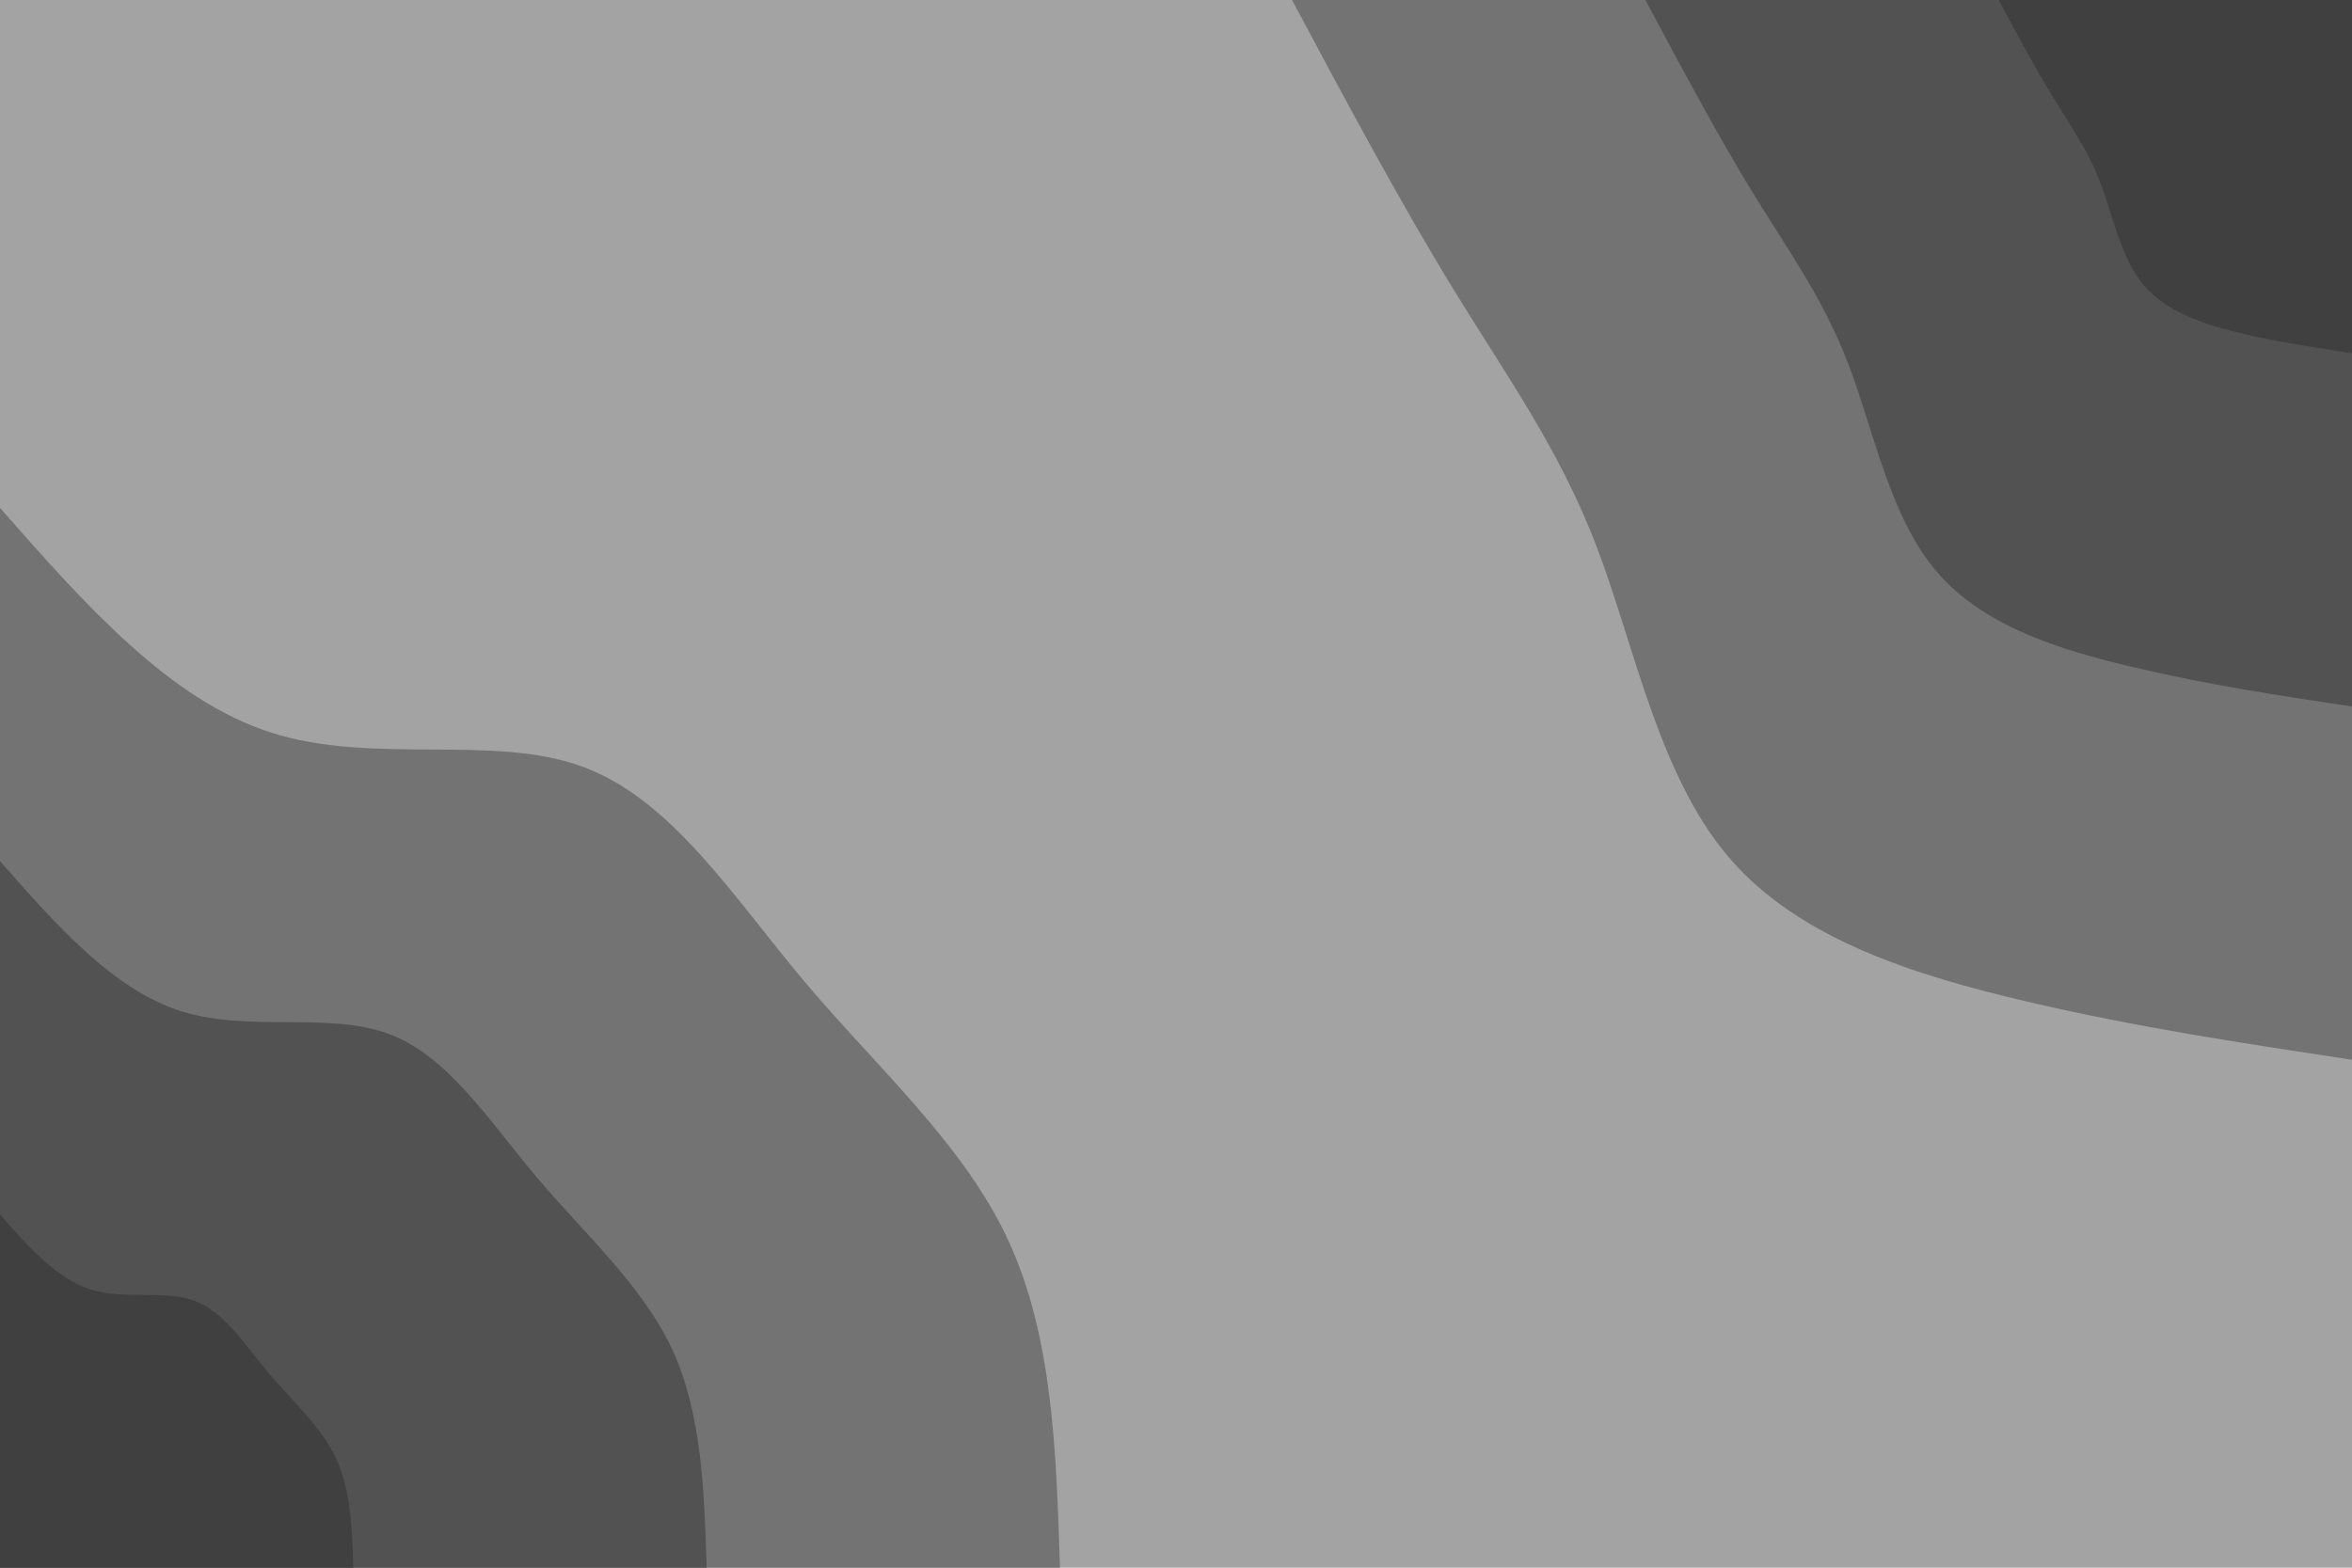 <svg id="visual" viewBox="0 0 900 600" width="900" height="600" xmlns="http://www.w3.org/2000/svg" xmlns:xlink="http://www.w3.org/1999/xlink" version="1.1"><rect x="0" y="0" width="900" height="600" fill="#a3a3a3"></rect><defs><linearGradient id="grad1_0" x1="33.3%" y1="0%" x2="100%" y2="100%"><stop offset="20%" stop-color="#404040" stop-opacity="1"></stop><stop offset="80%" stop-color="#404040" stop-opacity="1"></stop></linearGradient></defs><defs><linearGradient id="grad1_1" x1="33.3%" y1="0%" x2="100%" y2="100%"><stop offset="20%" stop-color="#404040" stop-opacity="1"></stop><stop offset="80%" stop-color="#252525" stop-opacity="1"></stop></linearGradient></defs><defs><linearGradient id="grad1_2" x1="33.3%" y1="0%" x2="100%" y2="100%"><stop offset="20%" stop-color="#a3a3a3" stop-opacity="1"></stop><stop offset="80%" stop-color="#252525" stop-opacity="1"></stop></linearGradient></defs><defs><linearGradient id="grad2_0" x1="0%" y1="0%" x2="66.7%" y2="100%"><stop offset="20%" stop-color="#404040" stop-opacity="1"></stop><stop offset="80%" stop-color="#404040" stop-opacity="1"></stop></linearGradient></defs><defs><linearGradient id="grad2_1" x1="0%" y1="0%" x2="66.7%" y2="100%"><stop offset="20%" stop-color="#252525" stop-opacity="1"></stop><stop offset="80%" stop-color="#404040" stop-opacity="1"></stop></linearGradient></defs><defs><linearGradient id="grad2_2" x1="0%" y1="0%" x2="66.7%" y2="100%"><stop offset="20%" stop-color="#252525" stop-opacity="1"></stop><stop offset="80%" stop-color="#a3a3a3" stop-opacity="1"></stop></linearGradient></defs><g transform="translate(900, 0)"><path d="M0 405.6C-40.9 399.4 -81.9 393.3 -124.5 383.3C-167.2 373.3 -211.6 359.5 -238.4 328.2C-265.2 296.8 -274.4 247.9 -288.8 209.8C-303.3 171.8 -323 144.7 -343.3 111.6C-363.7 78.4 -384.7 39.2 -405.6 0L0 0Z" fill="#737373"></path><path d="M0 270.4C-27.3 266.3 -54.6 262.2 -83 255.5C-111.5 248.9 -141.1 239.7 -158.9 218.8C-176.8 197.9 -182.9 165.2 -192.5 139.9C-202.2 114.5 -215.3 96.5 -228.9 74.4C-242.5 52.3 -256.4 26.1 -270.4 0L0 0Z" fill="#525252"></path><path d="M0 135.2C-13.6 133.1 -27.3 131.1 -41.5 127.8C-55.7 124.4 -70.5 119.8 -79.5 109.4C-88.4 98.9 -91.5 82.6 -96.3 69.9C-101.1 57.3 -107.7 48.2 -114.4 37.2C-121.2 26.1 -128.2 13.1 -135.2 0L0 0Z" fill="#404040"></path></g><g transform="translate(0, 600)"><path d="M0 -405.6C32.4 -368.8 64.8 -332 103.8 -319.6C142.8 -307.1 188.4 -319.2 222.8 -306.6C257.1 -294.1 280.3 -257 308.2 -223.9C336.1 -190.9 368.8 -162 385.8 -125.3C402.8 -88.7 404.2 -44.4 405.6 0L0 0Z" fill="#737373"></path><path d="M0 -270.4C21.6 -245.9 43.2 -221.3 69.2 -213C95.2 -204.8 125.6 -212.8 148.5 -204.4C171.4 -196 186.9 -171.3 205.5 -149.3C224.1 -127.3 245.8 -108 257.2 -83.6C268.5 -59.1 269.5 -29.6 270.4 0L0 0Z" fill="#525252"></path><path d="M0 -135.2C10.8 -122.9 21.6 -110.7 34.6 -106.5C47.6 -102.4 62.8 -106.4 74.3 -102.2C85.7 -98 93.4 -85.7 102.7 -74.6C112 -63.6 122.9 -54 128.6 -41.8C134.3 -29.6 134.7 -14.8 135.2 0L0 0Z" fill="#404040"></path></g></svg>